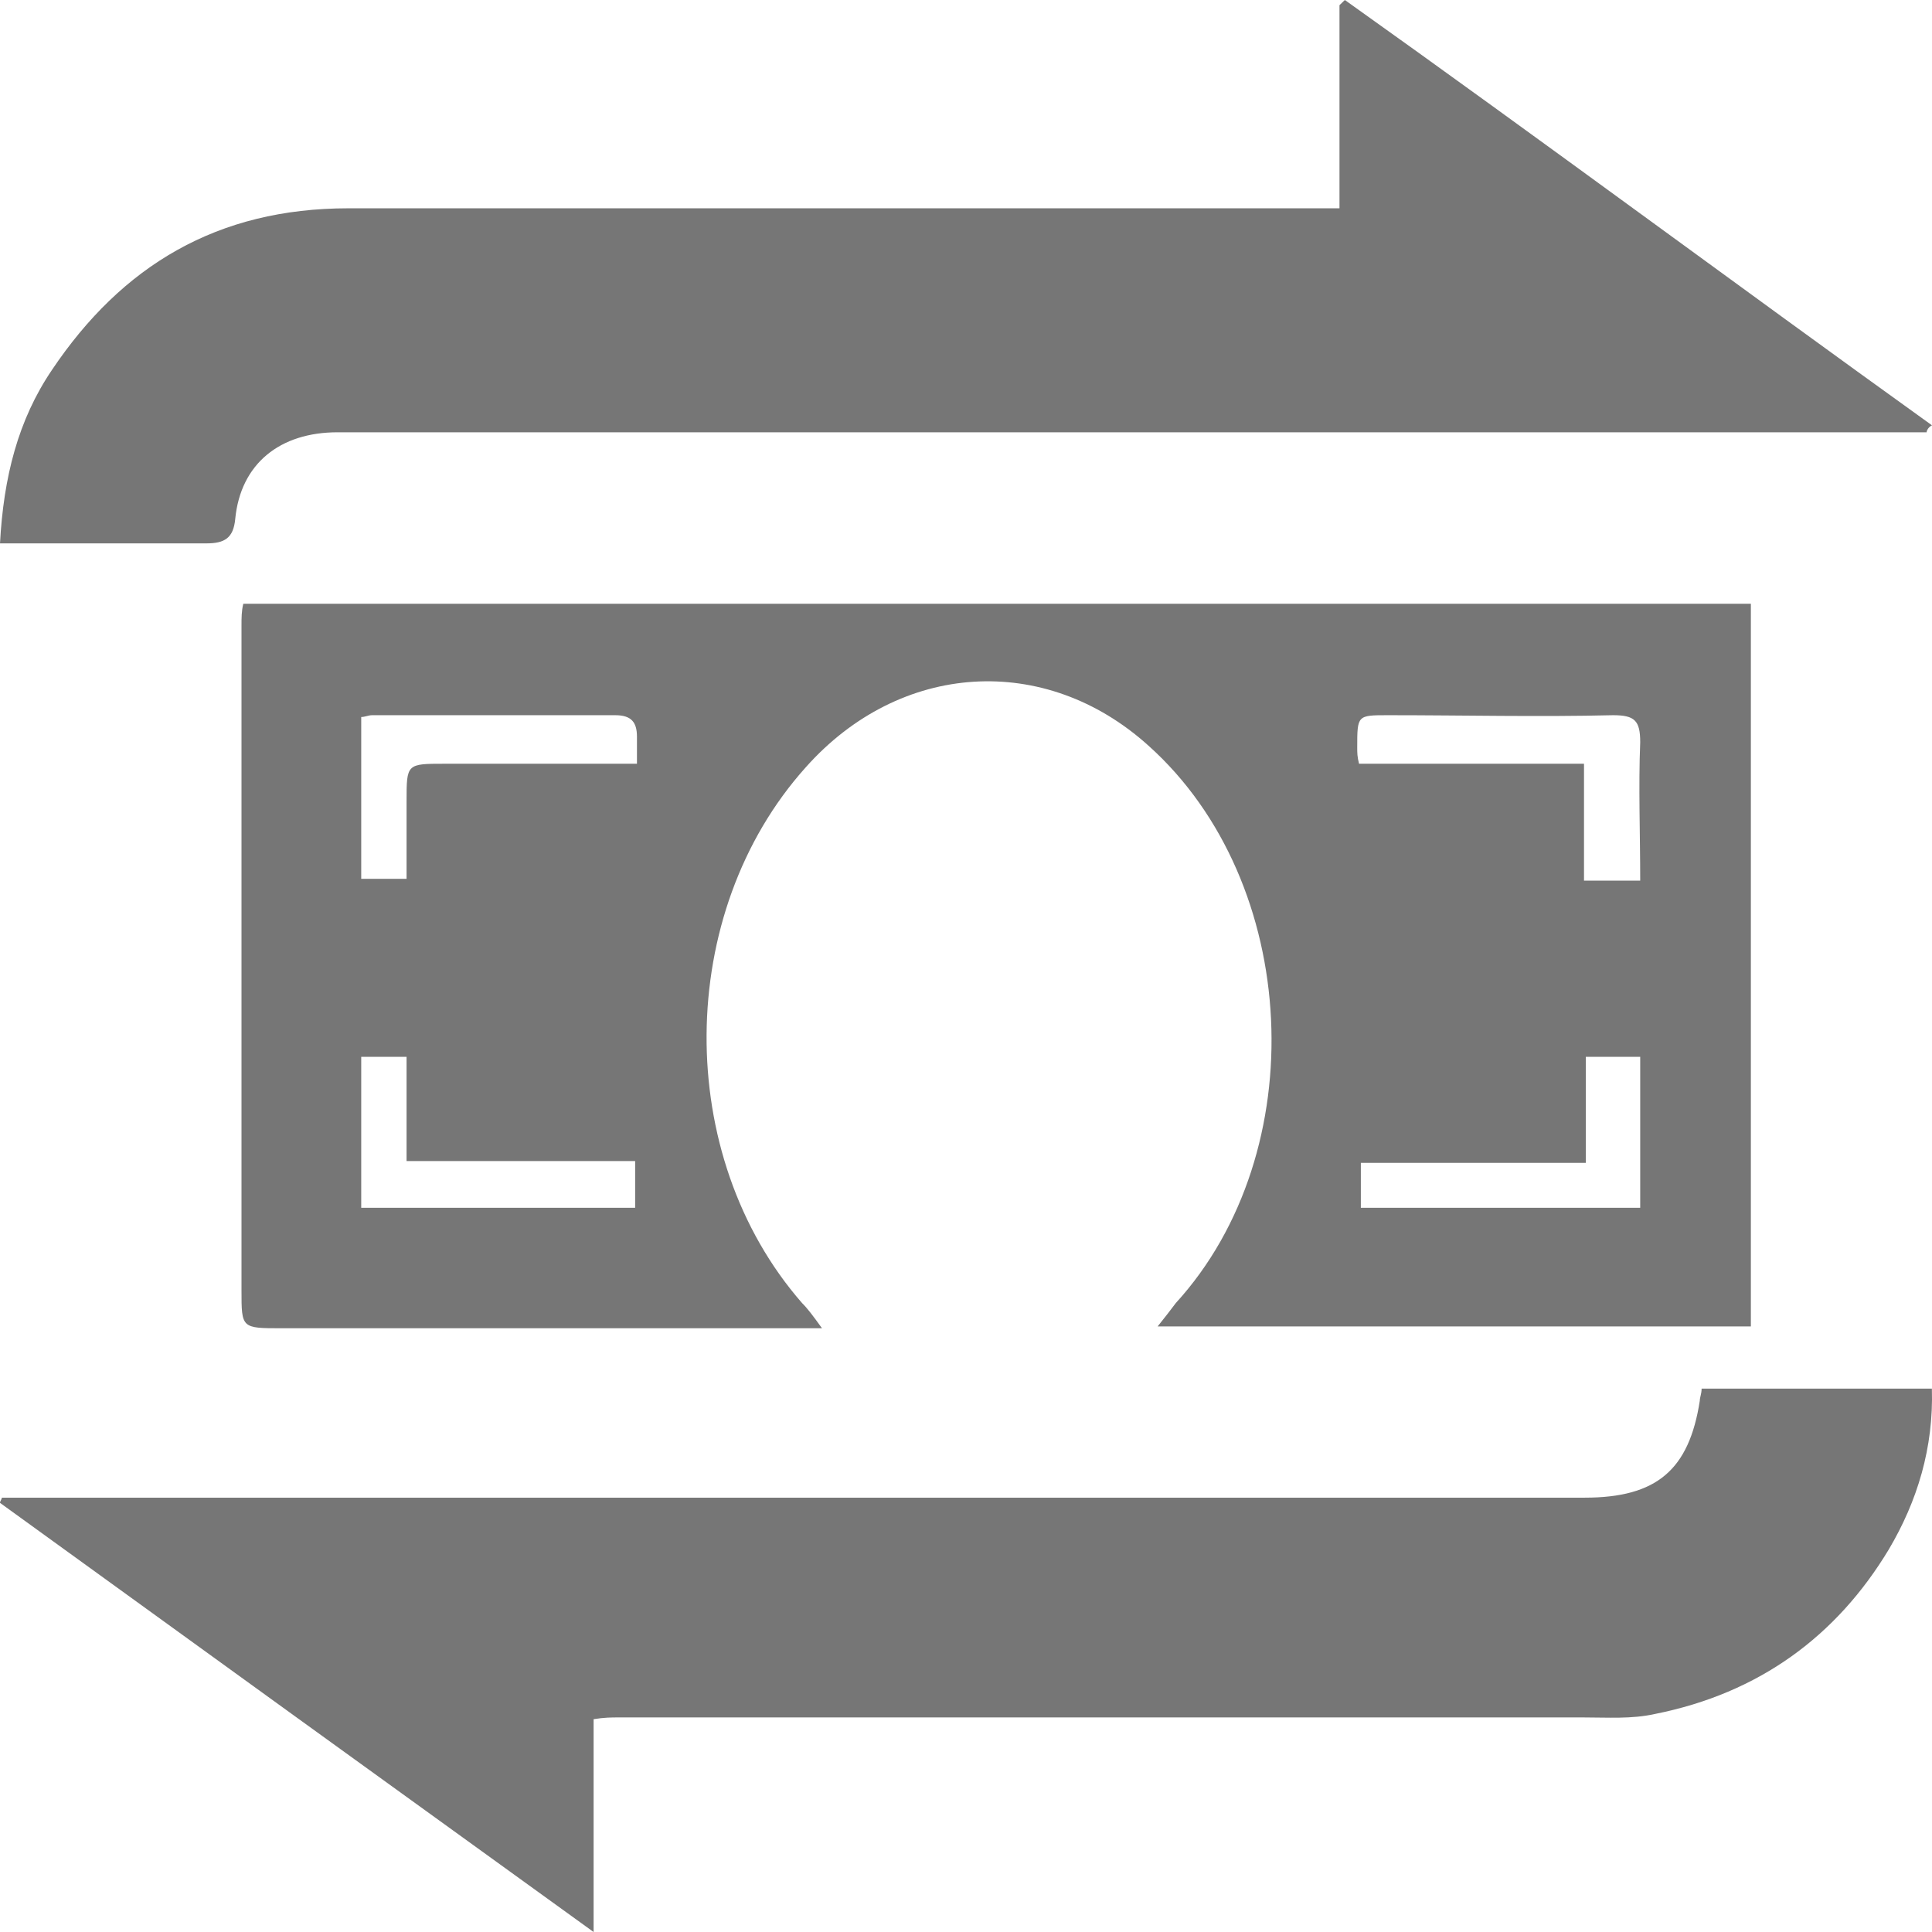 <?xml version="1.0" encoding="UTF-8"?>
<svg width="32px" height="32px" viewBox="0 0 32 32" version="1.1" xmlns="http://www.w3.org/2000/svg" xmlns:xlink="http://www.w3.org/1999/xlink">
    <!-- Generator: Sketch 48.2 (47327) - http://www.bohemiancoding.com/sketch -->
    <title>transaction</title>
    <desc>Created with Sketch.</desc>
    <defs></defs>
    <g id="Admin--Dashboard" stroke="none" stroke-width="1" fill="none" fill-rule="evenodd" transform="translate(-989, -377)">
        <g id="transaction" transform="translate(989, 377)" fill="#767676" fill-rule="nonzero">
            <path d="M13.615,22 C13.255,22 12.984,22 12.744,22 C10.04,22 7.365,22 4.661,22 C4,22 4,22 4,21.375 C4,17.712 4,14.02 4,10.357 C4,10.238 4,10.119 4.03,10 C12.353,10 20.677,10 29,10 C29,13.99 29,17.95 29,21.97 C25.755,21.97 22.48,21.97 19.174,21.97 C19.294,21.821 19.385,21.702 19.475,21.583 C21.758,19.082 21.548,14.615 19.024,12.352 C17.311,10.804 14.907,10.953 13.345,12.71 C11.181,15.122 11.151,19.141 13.285,21.583 C13.375,21.672 13.465,21.792 13.615,22 Z M27.167,14.586 C27.167,13.811 27.137,13.037 27.167,12.293 C27.167,11.935 27.077,11.846 26.716,11.846 C25.484,11.876 24.252,11.846 22.99,11.846 C22.48,11.846 22.48,11.846 22.48,12.382 C22.48,12.471 22.48,12.531 22.51,12.65 C23.742,12.65 24.944,12.65 26.236,12.65 C26.236,13.305 26.236,13.931 26.236,14.586 C26.596,14.586 26.837,14.586 27.167,14.586 Z M22.54,20.005 C24.102,20.005 25.635,20.005 27.167,20.005 C27.167,19.141 27.167,18.337 27.167,17.504 C26.867,17.504 26.596,17.504 26.266,17.504 C26.266,18.099 26.266,18.635 26.266,19.261 C25.004,19.261 23.772,19.261 22.54,19.261 C22.54,19.529 22.54,19.767 22.54,20.005 Z M10.55,12.65 C10.55,12.442 10.55,12.323 10.55,12.203 C10.55,11.965 10.46,11.846 10.19,11.846 C8.838,11.846 7.516,11.846 6.163,11.846 C6.103,11.846 6.043,11.876 5.983,11.876 C5.983,12.769 5.983,13.663 5.983,14.556 C6.224,14.556 6.464,14.556 6.734,14.556 C6.734,14.109 6.734,13.692 6.734,13.275 C6.734,12.65 6.734,12.65 7.365,12.65 C8.417,12.65 9.439,12.65 10.55,12.65 Z M10.52,19.231 C9.228,19.231 7.996,19.231 6.734,19.231 C6.734,18.635 6.734,18.069 6.734,17.504 C6.464,17.504 6.224,17.504 5.983,17.504 C5.983,18.367 5.983,19.171 5.983,20.005 C7.516,20.005 9.018,20.005 10.52,20.005 C10.52,19.767 10.52,19.529 10.52,19.231 Z" id="Shape"></path>
            <path d="M31.998,23 C32.028,23.975 31.759,24.863 31.283,25.666 C30.419,27.099 29.138,28.045 27.41,28.389 C27.022,28.475 26.635,28.446 26.218,28.446 C20.885,28.446 15.552,28.446 10.249,28.446 C10.13,28.446 10.01,28.446 9.832,28.475 C9.832,29.621 9.832,30.768 9.832,32 C6.495,29.592 3.247,27.242 0,24.892 C0,24.863 0.03,24.834 0.03,24.806 C0.149,24.806 0.268,24.806 0.358,24.806 C8.998,24.806 17.608,24.806 26.248,24.806 C27.439,24.806 27.976,24.347 28.154,23.201 C28.154,23.143 28.184,23.086 28.184,23 C29.465,23 30.717,23 31.998,23 Z" id="Shape"></path>
            <path d="M31.911,7.16 C30.275,7.16 28.61,7.16 26.974,7.16 C19.836,7.16 12.729,7.16 5.591,7.16 C4.639,7.16 3.985,7.677 3.896,8.597 C3.866,8.914 3.717,9 3.42,9 C2.29,9 1.16,9 0,9 C0.059,7.907 0.297,6.958 0.862,6.125 C2.022,4.399 3.599,3.45 5.77,3.45 C11.093,3.45 16.446,3.45 21.77,3.45 C21.888,3.45 22.037,3.45 22.186,3.45 C22.186,2.3 22.186,1.179 22.186,0.086 C22.216,0.058 22.245,0.029 22.275,0 C25.546,2.329 28.758,4.716 32,7.045 C31.941,7.073 31.911,7.131 31.911,7.16 Z" id="Shape"></path>
        </g>
    </g>
</svg>